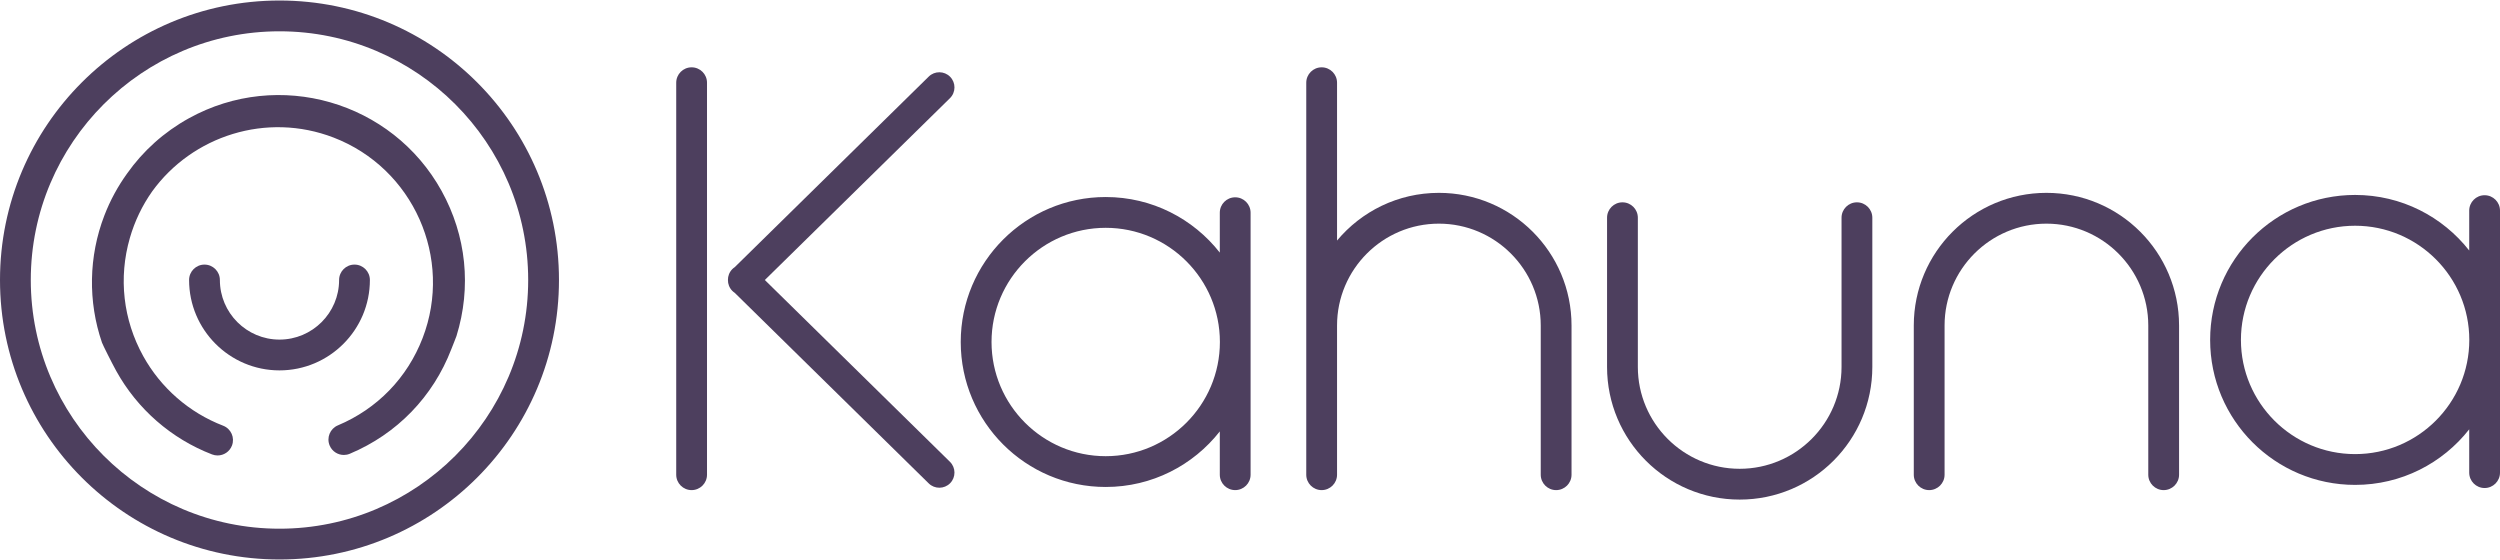 <?xml version="1.0" encoding="utf-8"?>
<!-- Generator: Adobe Illustrator 17.0.0, SVG Export Plug-In . SVG Version: 6.00 Build 0)  -->
<!DOCTYPE svg PUBLIC "-//W3C//DTD SVG 1.1//EN" "http://www.w3.org/Graphics/SVG/1.1/DTD/svg11.dtd">
<svg version="1.1" id="Layer_1" xmlns="http://www.w3.org/2000/svg" xmlns:xlink="http://www.w3.org/1999/xlink" x="0px" y="0px"
	 width="500px" height="112px" viewBox="0 0 500 112" enable-background="new 0 0 500 112" xml:space="preserve">
<path fill="#4D3F5E" d="M287.778,38.571c-8.186,0-15.503,3.71-20.369,9.538V16.544c0-1.701-1.379-3.079-3.079-3.079
	c-1.701,0-3.079,1.379-3.079,3.079v78.399c0,1.701,1.379,3.079,3.079,3.079c1.701,0,3.079-1.379,3.079-3.079V65.099
	c0-11.232,9.138-20.369,20.369-20.369c11.232,0,20.37,9.138,20.37,20.369v29.844c0,1.701,1.379,3.079,3.079,3.079
	c1.701,0,3.079-1.379,3.079-3.079V65.099C314.306,50.448,302.429,38.571,287.778,38.571z"/>
<path fill="#4D3F5E" d="M138.323,13.465c-1.701,0-3.079,1.379-3.079,3.079v78.399c0,1.701,1.379,3.079,3.079,3.079
	c1.701,0,3.079-1.379,3.079-3.079V16.544C141.402,14.843,140.024,13.465,138.323,13.465z"/>
<path fill="#4D3F5E" d="M152.967,56l37.024-36.364c1.191-1.173,1.206-3.09,0.033-4.281c-1.173-1.191-3.09-1.206-4.281-0.033
	l-38.799,38.112c-0.173,0.115-0.338,0.247-0.489,0.401c-0.591,0.6-0.879,1.384-0.868,2.165c-0.01,0.781,0.277,1.565,0.868,2.165
	c0.152,0.154,0.316,0.286,0.489,0.401l38.799,38.112c1.191,1.173,3.108,1.158,4.281-0.033c1.173-1.191,1.158-3.108-0.033-4.281
	L152.967,56z"/>
<path fill="#4D3F5E" d="M409.285,38.571c-14.651,0-26.528,11.877-26.528,26.528v29.844c0,1.701,1.379,3.079,3.079,3.079
	c1.701,0,3.079-1.379,3.079-3.079V65.099c0-11.232,9.138-20.369,20.37-20.369s20.37,9.138,20.37,20.369v29.844
	c0,1.701,1.379,3.079,3.079,3.079c1.701,0,3.079-1.379,3.079-3.079V65.099C435.812,50.448,423.936,38.571,409.285,38.571z"/>
<path fill="#4D3F5E" d="M347.939,99.917c-14.651,0-26.528-11.877-26.528-26.528V43.545c0-1.701,1.379-3.079,3.079-3.079
	c1.701,0,3.079,1.379,3.079,3.079v29.844c0,11.232,9.138,20.369,20.369,20.369s20.37-9.138,20.37-20.369V43.545
	c0-1.701,1.379-3.079,3.079-3.079s3.079,1.379,3.079,3.079v29.844C374.467,88.04,362.59,99.917,347.939,99.917z"/>
<path fill="#4D3F5E" d="M247.039,39.462c-1.701,0-3.079,1.379-3.079,3.079v7.98c-5.306-6.766-13.552-11.115-22.818-11.115
	c-16.013,0-28.995,12.981-28.995,28.995s12.981,28.994,28.995,28.994c9.265,0,17.51-4.349,22.818-11.113v8.66
	c0,1.701,1.379,3.079,3.079,3.079c1.701,0,3.079-1.379,3.079-3.079V42.541C250.118,40.841,248.74,39.462,247.039,39.462z
	 M221.142,91.237c-12.592,0-22.836-10.244-22.836-22.837c0-12.592,10.244-22.836,22.836-22.836
	c12.592,0,22.837,10.244,22.837,22.836C243.978,80.993,233.734,91.237,221.142,91.237z"/>
<path fill="#4D3F5E" d="M496.921,39.045c-1.701,0-3.079,1.379-3.079,3.079v7.98c-5.306-6.766-13.552-11.115-22.818-11.115
	c-16.013,0-28.995,12.981-28.995,28.995s12.981,28.994,28.995,28.994c9.265,0,17.51-4.349,22.818-11.113v8.66
	c0,1.701,1.379,3.079,3.079,3.079c1.701,0,3.079-1.379,3.079-3.079V42.124C500,40.423,498.621,39.045,496.921,39.045z
	 M471.023,90.82c-12.592,0-22.836-10.244-22.836-22.837c0-12.592,10.244-22.836,22.836-22.836c12.592,0,22.837,10.244,22.837,22.836
	C493.86,80.575,483.615,90.82,471.023,90.82z"/>
<path fill="#4D3F5E" d="M55.898,0.102C25.026,0.102,0,25.129,0,56s25.026,55.898,55.898,55.898
	c30.871,0,55.898-25.026,55.898-55.898S86.769,0.102,55.898,0.102z M55.898,105.74C28.471,105.74,6.158,83.427,6.158,56
	S28.471,6.261,55.898,6.261S105.637,28.574,105.637,56S83.324,105.74,55.898,105.74z"/>
<path fill="#4D3F5E" d="M88.321,38.188C78.396,20.247,55.725,13.726,37.785,23.65C32.792,26.412,28.594,30.2,25.4,34.73
	c-1.825,2.533-3.361,5.336-4.533,8.384c-3.134,8.147-3.3,17.173-0.468,25.416c0.159,0.462,2.041,4.198,2.848,5.656
	c4.225,7.638,11.031,13.569,19.166,16.699c0.364,0.14,0.737,0.206,1.105,0.206c1.237,0,2.403-0.751,2.874-1.974
	c0.611-1.587-0.181-3.369-1.768-3.979c-6.785-2.611-12.464-7.559-15.989-13.932c-4.011-7.251-4.959-15.631-2.668-23.595
	c0.976-3.391,2.493-6.531,4.469-9.332c8.05-11.119,22.873-15.925,36.273-10.771c15.967,6.142,23.961,24.129,17.819,40.096
	c-3.063,7.962-9.082,14.165-16.949,17.469c-1.568,0.658-2.305,2.463-1.647,4.031c0.495,1.179,1.638,1.888,2.84,1.888
	c0.397,0,0.801-0.078,1.191-0.241c9.428-3.959,16.641-11.394,20.312-20.936c0.238-0.618,0.936-2.334,1.021-2.607
	C94.326,57.438,93.269,47.133,88.321,38.188z"/>
<path fill="#4D3F5E" d="M55.898,74.077c-9.969,0-18.08-8.111-18.08-18.08c0-1.701,1.379-3.079,3.079-3.079s3.079,1.379,3.079,3.079
	c0,6.574,5.348,11.922,11.922,11.922S67.82,62.571,67.82,55.997c0-1.701,1.379-3.079,3.079-3.079c1.701,0,3.079,1.379,3.079,3.079
	C73.978,65.967,65.867,74.077,55.898,74.077z"/>
</svg>
